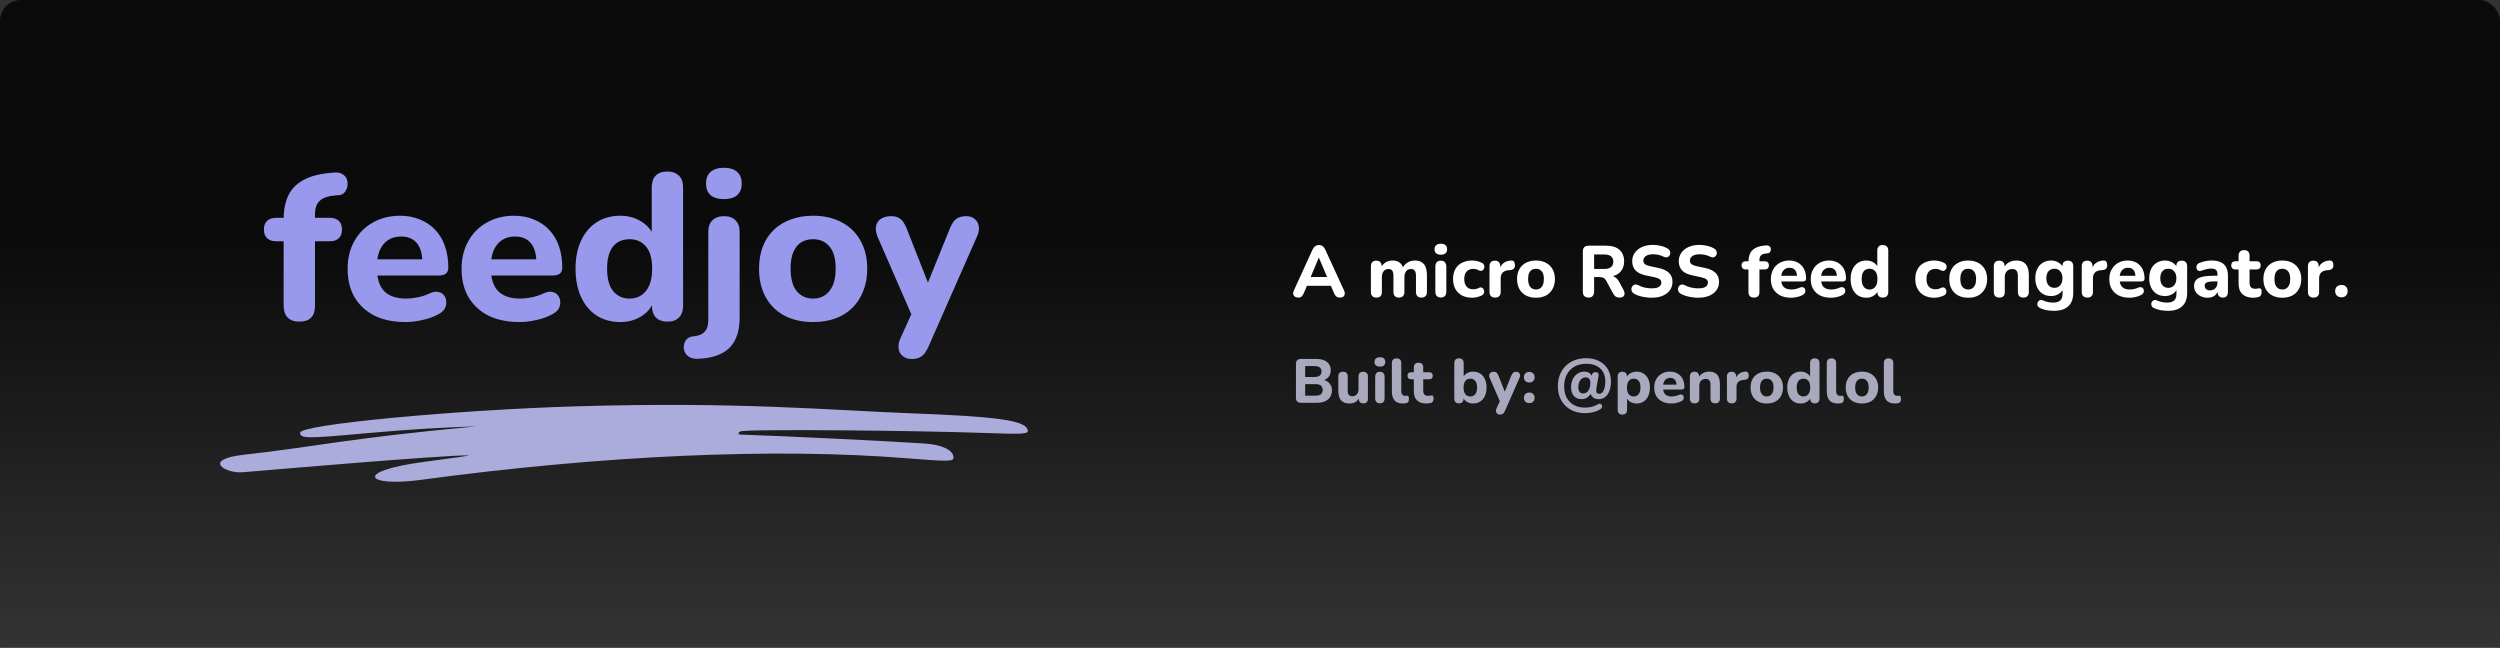 <svg width="1204" height="312" viewBox="0 0 1204 312" fill="none" xmlns="http://www.w3.org/2000/svg">
<rect x="0" y="0" width="1204" height="312" fill="#333333" stroke="none"/>
<rect width="1204" height="312" rx="10" fill="url(#paint0_linear_20_2)"/>
<path d="M625.185 143.315C624.532 143.315 623.995 143.163 623.575 142.86C623.178 142.557 622.922 142.148 622.805 141.635C622.712 141.122 622.817 140.55 623.12 139.92L632.08 120.285C632.453 119.492 632.897 118.92 633.41 118.57C633.923 118.197 634.518 118.01 635.195 118.01C635.872 118.01 636.467 118.197 636.98 118.57C637.493 118.92 637.925 119.492 638.275 120.285L647.305 139.92C647.608 140.55 647.713 141.133 647.62 141.67C647.55 142.183 647.317 142.592 646.92 142.895C646.523 143.175 646.01 143.315 645.38 143.315C644.587 143.315 643.968 143.128 643.525 142.755C643.105 142.382 642.732 141.798 642.405 141.005L640.305 136.14L642.475 137.645H627.88L630.05 136.14L627.985 141.005C627.635 141.822 627.262 142.417 626.865 142.79C626.492 143.14 625.932 143.315 625.185 143.315ZM635.125 124.1L630.645 134.775L629.7 133.41H640.655L639.71 134.775L635.195 124.1H635.125ZM662.888 143.315C662.025 143.315 661.36 143.082 660.893 142.615C660.45 142.148 660.228 141.483 660.228 140.62V128.195C660.228 127.332 660.45 126.678 660.893 126.235C661.36 125.768 662.001 125.535 662.818 125.535C663.658 125.535 664.3 125.768 664.743 126.235C665.186 126.678 665.408 127.332 665.408 128.195V130.435L665.023 129.035C665.49 127.962 666.213 127.098 667.193 126.445C668.173 125.792 669.328 125.465 670.658 125.465C671.988 125.465 673.096 125.78 673.983 126.41C674.87 127.04 675.5 128.008 675.873 129.315H675.383C675.896 128.125 676.678 127.192 677.728 126.515C678.801 125.815 680.026 125.465 681.403 125.465C682.733 125.465 683.818 125.733 684.658 126.27C685.521 126.783 686.163 127.577 686.583 128.65C687.003 129.7 687.213 131.042 687.213 132.675V140.62C687.213 141.483 686.98 142.148 686.513 142.615C686.07 143.082 685.428 143.315 684.588 143.315C683.725 143.315 683.06 143.082 682.593 142.615C682.15 142.148 681.928 141.483 681.928 140.62V132.85C681.928 131.707 681.741 130.878 681.368 130.365C681.018 129.828 680.411 129.56 679.548 129.56C678.545 129.56 677.763 129.91 677.203 130.61C676.643 131.31 676.363 132.302 676.363 133.585V140.62C676.363 141.483 676.13 142.148 675.663 142.615C675.22 143.082 674.578 143.315 673.738 143.315C672.898 143.315 672.245 143.082 671.778 142.615C671.311 142.148 671.078 141.483 671.078 140.62V132.85C671.078 131.707 670.891 130.878 670.518 130.365C670.168 129.828 669.561 129.56 668.698 129.56C667.695 129.56 666.913 129.91 666.353 130.61C665.793 131.31 665.513 132.302 665.513 133.585V140.62C665.513 142.417 664.638 143.315 662.888 143.315ZM693.921 143.28C693.058 143.28 692.393 143.035 691.926 142.545C691.483 142.032 691.261 141.32 691.261 140.41V128.44C691.261 127.507 691.483 126.795 691.926 126.305C692.393 125.792 693.058 125.535 693.921 125.535C694.761 125.535 695.403 125.792 695.846 126.305C696.313 126.795 696.546 127.507 696.546 128.44V140.41C696.546 141.32 696.325 142.032 695.881 142.545C695.438 143.035 694.785 143.28 693.921 143.28ZM693.921 122.665C692.941 122.665 692.183 122.443 691.646 122C691.133 121.533 690.876 120.88 690.876 120.04C690.876 119.177 691.133 118.523 691.646 118.08C692.183 117.613 692.941 117.38 693.921 117.38C694.901 117.38 695.648 117.613 696.161 118.08C696.675 118.523 696.931 119.177 696.931 120.04C696.931 120.88 696.675 121.533 696.161 122C695.648 122.443 694.901 122.665 693.921 122.665ZM708.992 143.385C707.125 143.385 705.492 143.023 704.092 142.3C702.715 141.553 701.653 140.503 700.907 139.15C700.16 137.797 699.787 136.198 699.787 134.355C699.787 132.978 699.997 131.742 700.417 130.645C700.837 129.548 701.443 128.615 702.237 127.845C703.053 127.075 704.033 126.492 705.177 126.095C706.32 125.675 707.592 125.465 708.992 125.465C709.715 125.465 710.485 125.558 711.302 125.745C712.118 125.908 712.923 126.2 713.717 126.62C714.183 126.83 714.498 127.133 714.662 127.53C714.848 127.903 714.918 128.3 714.872 128.72C714.825 129.117 714.673 129.478 714.417 129.805C714.183 130.108 713.88 130.318 713.507 130.435C713.133 130.528 712.713 130.458 712.247 130.225C711.803 129.968 711.337 129.782 710.847 129.665C710.38 129.548 709.937 129.49 709.517 129.49C708.817 129.49 708.198 129.607 707.662 129.84C707.125 130.05 706.67 130.365 706.297 130.785C705.947 131.182 705.667 131.683 705.457 132.29C705.27 132.897 705.177 133.597 705.177 134.39C705.177 135.93 705.55 137.143 706.297 138.03C707.067 138.893 708.14 139.325 709.517 139.325C709.937 139.325 710.38 139.278 710.847 139.185C711.313 139.068 711.78 138.882 712.247 138.625C712.713 138.392 713.133 138.333 713.507 138.45C713.88 138.567 714.172 138.788 714.382 139.115C714.615 139.418 714.743 139.78 714.767 140.2C714.813 140.597 714.743 140.993 714.557 141.39C714.393 141.763 714.09 142.055 713.647 142.265C712.853 142.662 712.06 142.942 711.267 143.105C710.473 143.292 709.715 143.385 708.992 143.385ZM720.071 143.315C719.184 143.315 718.507 143.082 718.041 142.615C717.574 142.148 717.341 141.483 717.341 140.62V128.195C717.341 127.332 717.562 126.678 718.006 126.235C718.472 125.768 719.114 125.535 719.931 125.535C720.771 125.535 721.412 125.768 721.856 126.235C722.299 126.678 722.521 127.332 722.521 128.195V130.015H722.171C722.451 128.615 723.069 127.53 724.026 126.76C724.982 125.99 726.219 125.558 727.736 125.465C728.319 125.418 728.762 125.57 729.066 125.92C729.392 126.247 729.567 126.795 729.591 127.565C729.637 128.288 729.486 128.86 729.136 129.28C728.809 129.7 728.249 129.957 727.456 130.05L726.651 130.12C725.321 130.237 724.329 130.622 723.676 131.275C723.046 131.928 722.731 132.873 722.731 134.11V140.62C722.731 141.483 722.497 142.148 722.031 142.615C721.587 143.082 720.934 143.315 720.071 143.315ZM739.717 143.385C737.873 143.385 736.263 143.023 734.887 142.3C733.533 141.577 732.483 140.538 731.737 139.185C730.99 137.832 730.617 136.233 730.617 134.39C730.617 133.013 730.827 131.777 731.247 130.68C731.667 129.583 732.273 128.65 733.067 127.88C733.883 127.087 734.852 126.492 735.972 126.095C737.092 125.675 738.34 125.465 739.717 125.465C741.56 125.465 743.158 125.827 744.512 126.55C745.888 127.273 746.95 128.3 747.697 129.63C748.467 130.96 748.852 132.547 748.852 134.39C748.852 135.79 748.63 137.038 748.187 138.135C747.767 139.232 747.16 140.177 746.367 140.97C745.573 141.763 744.605 142.37 743.462 142.79C742.342 143.187 741.093 143.385 739.717 143.385ZM739.717 139.43C740.487 139.43 741.152 139.243 741.712 138.87C742.272 138.497 742.715 137.948 743.042 137.225C743.368 136.478 743.532 135.533 743.532 134.39C743.532 132.687 743.182 131.438 742.482 130.645C741.782 129.828 740.86 129.42 739.717 129.42C738.97 129.42 738.305 129.595 737.722 129.945C737.162 130.295 736.718 130.843 736.392 131.59C736.088 132.313 735.937 133.247 735.937 134.39C735.937 136.093 736.287 137.365 736.987 138.205C737.687 139.022 738.597 139.43 739.717 139.43ZM765.028 143.315C764.141 143.315 763.464 143.07 762.998 142.58C762.531 142.09 762.298 141.402 762.298 140.515V121.09C762.298 120.18 762.531 119.492 762.998 119.025C763.488 118.558 764.176 118.325 765.063 118.325H773.568C776.321 118.325 778.444 118.99 779.938 120.32C781.431 121.65 782.178 123.505 782.178 125.885C782.178 127.425 781.839 128.755 781.163 129.875C780.486 130.995 779.506 131.858 778.223 132.465C776.963 133.072 775.411 133.375 773.568 133.375L773.848 132.78H775.283C776.263 132.78 777.114 133.025 777.838 133.515C778.584 133.982 779.226 134.705 779.763 135.685L781.933 139.71C782.259 140.293 782.411 140.865 782.388 141.425C782.364 141.985 782.154 142.44 781.758 142.79C781.361 143.14 780.778 143.315 780.008 143.315C779.238 143.315 778.608 143.152 778.118 142.825C777.651 142.498 777.231 141.997 776.858 141.32L773.498 135.125C773.148 134.472 772.716 134.028 772.203 133.795C771.713 133.562 771.106 133.445 770.383 133.445H767.723V140.515C767.723 141.402 767.489 142.09 767.023 142.58C766.579 143.07 765.914 143.315 765.028 143.315ZM767.723 129.525H772.588C774.034 129.525 775.119 129.233 775.843 128.65C776.589 128.067 776.963 127.192 776.963 126.025C776.963 124.882 776.589 124.018 775.843 123.435C775.119 122.852 774.034 122.56 772.588 122.56H767.723V129.525ZM795.385 143.385C794.405 143.385 793.402 143.303 792.375 143.14C791.372 143 790.403 142.79 789.47 142.51C788.56 142.23 787.743 141.88 787.02 141.46C786.507 141.18 786.145 140.818 785.935 140.375C785.725 139.908 785.643 139.442 785.69 138.975C785.76 138.508 785.935 138.1 786.215 137.75C786.518 137.377 786.892 137.143 787.335 137.05C787.802 136.933 788.315 137.015 788.875 137.295C789.832 137.832 790.87 138.228 791.99 138.485C793.133 138.742 794.265 138.87 795.385 138.87C797.088 138.87 798.302 138.613 799.025 138.1C799.748 137.563 800.11 136.898 800.11 136.105C800.11 135.428 799.853 134.892 799.34 134.495C798.827 134.098 797.928 133.76 796.645 133.48L792.69 132.64C790.45 132.173 788.782 131.38 787.685 130.26C786.612 129.117 786.075 127.623 786.075 125.78C786.075 124.613 786.32 123.552 786.81 122.595C787.3 121.638 787.988 120.81 788.875 120.11C789.762 119.41 790.812 118.873 792.025 118.5C793.262 118.127 794.615 117.94 796.085 117.94C797.392 117.94 798.675 118.103 799.935 118.43C801.195 118.733 802.303 119.188 803.26 119.795C803.727 120.075 804.042 120.437 804.205 120.88C804.392 121.3 804.45 121.732 804.38 122.175C804.333 122.595 804.158 122.968 803.855 123.295C803.575 123.622 803.213 123.832 802.77 123.925C802.327 124.018 801.79 123.913 801.16 123.61C800.39 123.213 799.573 122.922 798.71 122.735C797.847 122.548 796.96 122.455 796.05 122.455C795.07 122.455 794.23 122.583 793.53 122.84C792.853 123.097 792.328 123.458 791.955 123.925C791.605 124.392 791.43 124.928 791.43 125.535C791.43 126.212 791.675 126.76 792.165 127.18C792.655 127.6 793.507 127.938 794.72 128.195L798.675 129.035C800.962 129.525 802.665 130.318 803.785 131.415C804.905 132.488 805.465 133.912 805.465 135.685C805.465 136.852 805.232 137.913 804.765 138.87C804.298 139.803 803.622 140.608 802.735 141.285C801.848 141.962 800.787 142.487 799.55 142.86C798.313 143.21 796.925 143.385 795.385 143.385ZM817.807 143.385C816.827 143.385 815.824 143.303 814.797 143.14C813.794 143 812.825 142.79 811.892 142.51C810.982 142.23 810.165 141.88 809.442 141.46C808.929 141.18 808.567 140.818 808.357 140.375C808.147 139.908 808.065 139.442 808.112 138.975C808.182 138.508 808.357 138.1 808.637 137.75C808.94 137.377 809.314 137.143 809.757 137.05C810.224 136.933 810.737 137.015 811.297 137.295C812.254 137.832 813.292 138.228 814.412 138.485C815.555 138.742 816.687 138.87 817.807 138.87C819.51 138.87 820.724 138.613 821.447 138.1C822.17 137.563 822.532 136.898 822.532 136.105C822.532 135.428 822.275 134.892 821.762 134.495C821.249 134.098 820.35 133.76 819.067 133.48L815.112 132.64C812.872 132.173 811.204 131.38 810.107 130.26C809.034 129.117 808.497 127.623 808.497 125.78C808.497 124.613 808.742 123.552 809.232 122.595C809.722 121.638 810.41 120.81 811.297 120.11C812.184 119.41 813.234 118.873 814.447 118.5C815.684 118.127 817.037 117.94 818.507 117.94C819.814 117.94 821.097 118.103 822.357 118.43C823.617 118.733 824.725 119.188 825.682 119.795C826.149 120.075 826.464 120.437 826.627 120.88C826.814 121.3 826.872 121.732 826.802 122.175C826.755 122.595 826.58 122.968 826.277 123.295C825.997 123.622 825.635 123.832 825.192 123.925C824.749 124.018 824.212 123.913 823.582 123.61C822.812 123.213 821.995 122.922 821.132 122.735C820.269 122.548 819.382 122.455 818.472 122.455C817.492 122.455 816.652 122.583 815.952 122.84C815.275 123.097 814.75 123.458 814.377 123.925C814.027 124.392 813.852 124.928 813.852 125.535C813.852 126.212 814.097 126.76 814.587 127.18C815.077 127.6 815.929 127.938 817.142 128.195L821.097 129.035C823.384 129.525 825.087 130.318 826.207 131.415C827.327 132.488 827.887 133.912 827.887 135.685C827.887 136.852 827.654 137.913 827.187 138.87C826.72 139.803 826.044 140.608 825.157 141.285C824.27 141.962 823.209 142.487 821.972 142.86C820.735 143.21 819.347 143.385 817.807 143.385ZM844.719 143.315C843.856 143.315 843.191 143.082 842.724 142.615C842.281 142.148 842.059 141.483 842.059 140.62V129.77H840.799C840.146 129.77 839.633 129.595 839.259 129.245C838.909 128.895 838.734 128.417 838.734 127.81C838.734 127.157 838.909 126.667 839.259 126.34C839.633 125.99 840.146 125.815 840.799 125.815H843.599L842.059 127.215V126.13C842.059 123.633 842.678 121.767 843.914 120.53C845.174 119.293 847.018 118.547 849.444 118.29L850.564 118.185C851.171 118.138 851.649 118.232 851.999 118.465C852.373 118.698 852.618 119.002 852.734 119.375C852.851 119.748 852.874 120.133 852.804 120.53C852.734 120.903 852.571 121.242 852.314 121.545C852.081 121.825 851.754 121.977 851.334 122L850.844 122.035C849.584 122.128 848.686 122.432 848.149 122.945C847.613 123.435 847.344 124.193 847.344 125.22V126.41L846.679 125.815H849.829C850.506 125.815 851.019 125.99 851.369 126.34C851.719 126.667 851.894 127.157 851.894 127.81C851.894 128.417 851.719 128.895 851.369 129.245C851.019 129.595 850.506 129.77 849.829 129.77H847.344V140.62C847.344 142.417 846.469 143.315 844.719 143.315ZM862.608 143.385C860.578 143.385 858.828 143.023 857.358 142.3C855.912 141.553 854.792 140.515 853.998 139.185C853.228 137.832 852.843 136.245 852.843 134.425C852.843 132.652 853.217 131.1 853.963 129.77C854.71 128.417 855.748 127.367 857.078 126.62C858.432 125.85 859.96 125.465 861.663 125.465C862.9 125.465 864.02 125.675 865.023 126.095C866.027 126.492 866.89 127.075 867.613 127.845C868.337 128.592 868.885 129.513 869.258 130.61C869.632 131.683 869.818 132.885 869.818 134.215C869.818 134.658 869.678 134.997 869.398 135.23C869.118 135.44 868.71 135.545 868.173 135.545H857.183V132.815H866.003L865.443 133.305C865.443 132.348 865.303 131.555 865.023 130.925C864.743 130.272 864.335 129.782 863.798 129.455C863.285 129.128 862.643 128.965 861.873 128.965C861.01 128.965 860.275 129.163 859.668 129.56C859.062 129.957 858.595 130.528 858.268 131.275C857.942 132.022 857.778 132.92 857.778 133.97V134.25C857.778 136.023 858.187 137.33 859.003 138.17C859.843 139.01 861.08 139.43 862.713 139.43C863.273 139.43 863.915 139.36 864.638 139.22C865.362 139.08 866.038 138.858 866.668 138.555C867.205 138.298 867.683 138.217 868.103 138.31C868.523 138.38 868.85 138.567 869.083 138.87C869.317 139.173 869.445 139.523 869.468 139.92C869.515 140.317 869.433 140.713 869.223 141.11C869.013 141.483 868.663 141.798 868.173 142.055C867.38 142.498 866.482 142.825 865.478 143.035C864.498 143.268 863.542 143.385 862.608 143.385ZM881.817 143.385C879.787 143.385 878.037 143.023 876.567 142.3C875.121 141.553 874.001 140.515 873.207 139.185C872.437 137.832 872.052 136.245 872.052 134.425C872.052 132.652 872.426 131.1 873.172 129.77C873.919 128.417 874.957 127.367 876.287 126.62C877.641 125.85 879.169 125.465 880.872 125.465C882.109 125.465 883.229 125.675 884.232 126.095C885.236 126.492 886.099 127.075 886.822 127.845C887.546 128.592 888.094 129.513 888.467 130.61C888.841 131.683 889.027 132.885 889.027 134.215C889.027 134.658 888.887 134.997 888.607 135.23C888.327 135.44 887.919 135.545 887.382 135.545H876.392V132.815H885.212L884.652 133.305C884.652 132.348 884.512 131.555 884.232 130.925C883.952 130.272 883.544 129.782 883.007 129.455C882.494 129.128 881.852 128.965 881.082 128.965C880.219 128.965 879.484 129.163 878.877 129.56C878.271 129.957 877.804 130.528 877.477 131.275C877.151 132.022 876.987 132.92 876.987 133.97V134.25C876.987 136.023 877.396 137.33 878.212 138.17C879.052 139.01 880.289 139.43 881.922 139.43C882.482 139.43 883.124 139.36 883.847 139.22C884.571 139.08 885.247 138.858 885.877 138.555C886.414 138.298 886.892 138.217 887.312 138.31C887.732 138.38 888.059 138.567 888.292 138.87C888.526 139.173 888.654 139.523 888.677 139.92C888.724 140.317 888.642 140.713 888.432 141.11C888.222 141.483 887.872 141.798 887.382 142.055C886.589 142.498 885.691 142.825 884.687 143.035C883.707 143.268 882.751 143.385 881.817 143.385ZM898.786 143.385C897.293 143.385 895.975 143.023 894.831 142.3C893.711 141.577 892.836 140.538 892.206 139.185C891.576 137.832 891.261 136.233 891.261 134.39C891.261 132.547 891.576 130.96 892.206 129.63C892.836 128.3 893.711 127.273 894.831 126.55C895.975 125.827 897.293 125.465 898.786 125.465C900.14 125.465 901.33 125.792 902.356 126.445C903.406 127.098 904.118 127.95 904.491 129H904.106V120.705C904.106 119.818 904.328 119.153 904.771 118.71C905.215 118.243 905.868 118.01 906.731 118.01C907.571 118.01 908.225 118.243 908.691 118.71C909.158 119.153 909.391 119.818 909.391 120.705V140.62C909.391 141.483 909.158 142.148 908.691 142.615C908.248 143.082 907.606 143.315 906.766 143.315C905.926 143.315 905.273 143.082 904.806 142.615C904.363 142.148 904.141 141.483 904.141 140.62V138.24L904.526 139.605C904.2 140.748 903.5 141.67 902.426 142.37C901.376 143.047 900.163 143.385 898.786 143.385ZM900.361 139.43C901.131 139.43 901.796 139.243 902.356 138.87C902.916 138.497 903.36 137.948 903.686 137.225C904.013 136.478 904.176 135.533 904.176 134.39C904.176 132.687 903.826 131.438 903.126 130.645C902.426 129.828 901.505 129.42 900.361 129.42C899.615 129.42 898.95 129.595 898.366 129.945C897.806 130.295 897.363 130.843 897.036 131.59C896.733 132.313 896.581 133.247 896.581 134.39C896.581 136.093 896.931 137.365 897.631 138.205C898.331 139.022 899.241 139.43 900.361 139.43ZM931.604 143.385C929.737 143.385 928.104 143.023 926.704 142.3C925.327 141.553 924.266 140.503 923.519 139.15C922.772 137.797 922.399 136.198 922.399 134.355C922.399 132.978 922.609 131.742 923.029 130.645C923.449 129.548 924.056 128.615 924.849 127.845C925.666 127.075 926.646 126.492 927.789 126.095C928.932 125.675 930.204 125.465 931.604 125.465C932.327 125.465 933.097 125.558 933.914 125.745C934.731 125.908 935.536 126.2 936.329 126.62C936.796 126.83 937.111 127.133 937.274 127.53C937.461 127.903 937.531 128.3 937.484 128.72C937.437 129.117 937.286 129.478 937.029 129.805C936.796 130.108 936.492 130.318 936.119 130.435C935.746 130.528 935.326 130.458 934.859 130.225C934.416 129.968 933.949 129.782 933.459 129.665C932.992 129.548 932.549 129.49 932.129 129.49C931.429 129.49 930.811 129.607 930.274 129.84C929.737 130.05 929.282 130.365 928.909 130.785C928.559 131.182 928.279 131.683 928.069 132.29C927.882 132.897 927.789 133.597 927.789 134.39C927.789 135.93 928.162 137.143 928.909 138.03C929.679 138.893 930.752 139.325 932.129 139.325C932.549 139.325 932.992 139.278 933.459 139.185C933.926 139.068 934.392 138.882 934.859 138.625C935.326 138.392 935.746 138.333 936.119 138.45C936.492 138.567 936.784 138.788 936.994 139.115C937.227 139.418 937.356 139.78 937.379 140.2C937.426 140.597 937.356 140.993 937.169 141.39C937.006 141.763 936.702 142.055 936.259 142.265C935.466 142.662 934.672 142.942 933.879 143.105C933.086 143.292 932.327 143.385 931.604 143.385ZM947.871 143.385C946.028 143.385 944.418 143.023 943.041 142.3C941.688 141.577 940.638 140.538 939.891 139.185C939.144 137.832 938.771 136.233 938.771 134.39C938.771 133.013 938.981 131.777 939.401 130.68C939.821 129.583 940.428 128.65 941.221 127.88C942.038 127.087 943.006 126.492 944.126 126.095C945.246 125.675 946.494 125.465 947.871 125.465C949.714 125.465 951.313 125.827 952.666 126.55C954.043 127.273 955.104 128.3 955.851 129.63C956.621 130.96 957.006 132.547 957.006 134.39C957.006 135.79 956.784 137.038 956.341 138.135C955.921 139.232 955.314 140.177 954.521 140.97C953.728 141.763 952.759 142.37 951.616 142.79C950.496 143.187 949.248 143.385 947.871 143.385ZM947.871 139.43C948.641 139.43 949.306 139.243 949.866 138.87C950.426 138.497 950.869 137.948 951.196 137.225C951.523 136.478 951.686 135.533 951.686 134.39C951.686 132.687 951.336 131.438 950.636 130.645C949.936 129.828 949.014 129.42 947.871 129.42C947.124 129.42 946.459 129.595 945.876 129.945C945.316 130.295 944.873 130.843 944.546 131.59C944.243 132.313 944.091 133.247 944.091 134.39C944.091 136.093 944.441 137.365 945.141 138.205C945.841 139.022 946.751 139.43 947.871 139.43ZM962.881 143.315C962.018 143.315 961.353 143.082 960.886 142.615C960.443 142.148 960.221 141.483 960.221 140.62V128.195C960.221 127.332 960.443 126.678 960.886 126.235C961.353 125.768 961.995 125.535 962.811 125.535C963.651 125.535 964.293 125.768 964.736 126.235C965.18 126.678 965.401 127.332 965.401 128.195V130.19L965.016 129.035C965.553 127.892 966.346 127.017 967.396 126.41C968.47 125.78 969.683 125.465 971.036 125.465C972.413 125.465 973.545 125.733 974.431 126.27C975.318 126.783 975.983 127.577 976.426 128.65C976.87 129.7 977.091 131.042 977.091 132.675V140.62C977.091 141.483 976.858 142.148 976.391 142.615C975.948 143.082 975.295 143.315 974.431 143.315C973.591 143.315 972.938 143.082 972.471 142.615C972.028 142.148 971.806 141.483 971.806 140.62V132.92C971.806 131.73 971.585 130.878 971.141 130.365C970.721 129.828 970.068 129.56 969.181 129.56C968.061 129.56 967.163 129.91 966.486 130.61C965.833 131.31 965.506 132.243 965.506 133.41V140.62C965.506 142.417 964.631 143.315 962.881 143.315ZM989.297 149.685C988.037 149.685 986.824 149.58 985.657 149.37C984.514 149.16 983.499 148.845 982.612 148.425C982.075 148.192 981.69 147.888 981.457 147.515C981.247 147.142 981.154 146.745 981.177 146.325C981.224 145.905 981.364 145.532 981.597 145.205C981.854 144.878 982.169 144.645 982.542 144.505C982.915 144.388 983.312 144.423 983.732 144.61C984.759 145.077 985.704 145.38 986.567 145.52C987.454 145.66 988.212 145.73 988.842 145.73C990.335 145.73 991.455 145.392 992.202 144.715C992.949 144.038 993.322 143 993.322 141.6V138.94H993.637C993.287 140.013 992.564 140.888 991.467 141.565C990.37 142.242 989.157 142.58 987.827 142.58C986.287 142.58 984.945 142.23 983.802 141.53C982.659 140.807 981.772 139.803 981.142 138.52C980.512 137.213 980.197 135.708 980.197 134.005C980.197 132.722 980.372 131.555 980.722 130.505C981.095 129.455 981.609 128.557 982.262 127.81C982.939 127.063 983.744 126.492 984.677 126.095C985.634 125.675 986.684 125.465 987.827 125.465C989.204 125.465 990.417 125.803 991.467 126.48C992.54 127.133 993.252 127.997 993.602 129.07L993.252 130.19V128.195C993.252 127.332 993.474 126.678 993.917 126.235C994.384 125.768 995.037 125.535 995.877 125.535C996.717 125.535 997.359 125.768 997.802 126.235C998.245 126.678 998.467 127.332 998.467 128.195V141.005C998.467 143.875 997.674 146.033 996.087 147.48C994.524 148.95 992.26 149.685 989.297 149.685ZM989.402 138.625C990.195 138.625 990.872 138.438 991.432 138.065C992.015 137.692 992.47 137.167 992.797 136.49C993.124 135.79 993.287 134.962 993.287 134.005C993.287 132.558 992.925 131.438 992.202 130.645C991.502 129.828 990.569 129.42 989.402 129.42C988.609 129.42 987.92 129.607 987.337 129.98C986.754 130.33 986.299 130.855 985.972 131.555C985.669 132.232 985.517 133.048 985.517 134.005C985.517 135.452 985.867 136.583 986.567 137.4C987.267 138.217 988.212 138.625 989.402 138.625ZM1005.3 143.315C1004.41 143.315 1003.74 143.082 1003.27 142.615C1002.8 142.148 1002.57 141.483 1002.57 140.62V128.195C1002.57 127.332 1002.79 126.678 1003.24 126.235C1003.7 125.768 1004.34 125.535 1005.16 125.535C1006 125.535 1006.64 125.768 1007.09 126.235C1007.53 126.678 1007.75 127.332 1007.75 128.195V130.015H1007.4C1007.68 128.615 1008.3 127.53 1009.26 126.76C1010.21 125.99 1011.45 125.558 1012.97 125.465C1013.55 125.418 1013.99 125.57 1014.3 125.92C1014.62 126.247 1014.8 126.795 1014.82 127.565C1014.87 128.288 1014.72 128.86 1014.37 129.28C1014.04 129.7 1013.48 129.957 1012.69 130.05L1011.88 130.12C1010.55 130.237 1009.56 130.622 1008.91 131.275C1008.28 131.928 1007.96 132.873 1007.96 134.11V140.62C1007.96 141.483 1007.73 142.148 1007.26 142.615C1006.82 143.082 1006.16 143.315 1005.3 143.315ZM1025.61 143.385C1023.58 143.385 1021.83 143.023 1020.36 142.3C1018.91 141.553 1017.79 140.515 1017 139.185C1016.23 137.832 1015.85 136.245 1015.85 134.425C1015.85 132.652 1016.22 131.1 1016.97 129.77C1017.71 128.417 1018.75 127.367 1020.08 126.62C1021.43 125.85 1022.96 125.465 1024.67 125.465C1025.9 125.465 1027.02 125.675 1028.03 126.095C1029.03 126.492 1029.89 127.075 1030.62 127.845C1031.34 128.592 1031.89 129.513 1032.26 130.61C1032.63 131.683 1032.82 132.885 1032.82 134.215C1032.82 134.658 1032.68 134.997 1032.4 135.23C1032.12 135.44 1031.71 135.545 1031.18 135.545H1020.19V132.815H1029.01L1028.45 133.305C1028.45 132.348 1028.31 131.555 1028.03 130.925C1027.75 130.272 1027.34 129.782 1026.8 129.455C1026.29 129.128 1025.65 128.965 1024.88 128.965C1024.01 128.965 1023.28 129.163 1022.67 129.56C1022.06 129.957 1021.6 130.528 1021.27 131.275C1020.94 132.022 1020.78 132.92 1020.78 133.97V134.25C1020.78 136.023 1021.19 137.33 1022.01 138.17C1022.85 139.01 1024.08 139.43 1025.72 139.43C1026.28 139.43 1026.92 139.36 1027.64 139.22C1028.36 139.08 1029.04 138.858 1029.67 138.555C1030.21 138.298 1030.69 138.217 1031.11 138.31C1031.53 138.38 1031.85 138.567 1032.09 138.87C1032.32 139.173 1032.45 139.523 1032.47 139.92C1032.52 140.317 1032.44 140.713 1032.23 141.11C1032.02 141.483 1031.67 141.798 1031.18 142.055C1030.38 142.498 1029.48 142.825 1028.48 143.035C1027.5 143.268 1026.54 143.385 1025.61 143.385ZM1044.16 149.685C1042.9 149.685 1041.68 149.58 1040.52 149.37C1039.37 149.16 1038.36 148.845 1037.47 148.425C1036.93 148.192 1036.55 147.888 1036.32 147.515C1036.11 147.142 1036.01 146.745 1036.04 146.325C1036.08 145.905 1036.22 145.532 1036.46 145.205C1036.71 144.878 1037.03 144.645 1037.4 144.505C1037.77 144.388 1038.17 144.423 1038.59 144.61C1039.62 145.077 1040.56 145.38 1041.43 145.52C1042.31 145.66 1043.07 145.73 1043.7 145.73C1045.19 145.73 1046.31 145.392 1047.06 144.715C1047.81 144.038 1048.18 143 1048.18 141.6V138.94H1048.5C1048.15 140.013 1047.42 140.888 1046.33 141.565C1045.23 142.242 1044.02 142.58 1042.69 142.58C1041.15 142.58 1039.8 142.23 1038.66 141.53C1037.52 140.807 1036.63 139.803 1036 138.52C1035.37 137.213 1035.06 135.708 1035.06 134.005C1035.06 132.722 1035.23 131.555 1035.58 130.505C1035.95 129.455 1036.47 128.557 1037.12 127.81C1037.8 127.063 1038.6 126.492 1039.54 126.095C1040.49 125.675 1041.54 125.465 1042.69 125.465C1044.06 125.465 1045.28 125.803 1046.33 126.48C1047.4 127.133 1048.11 127.997 1048.46 129.07L1048.11 130.19V128.195C1048.11 127.332 1048.33 126.678 1048.78 126.235C1049.24 125.768 1049.9 125.535 1050.74 125.535C1051.58 125.535 1052.22 125.768 1052.66 126.235C1053.1 126.678 1053.33 127.332 1053.33 128.195V141.005C1053.33 143.875 1052.53 146.033 1050.95 147.48C1049.38 148.95 1047.12 149.685 1044.16 149.685ZM1044.26 138.625C1045.05 138.625 1045.73 138.438 1046.29 138.065C1046.87 137.692 1047.33 137.167 1047.66 136.49C1047.98 135.79 1048.15 134.962 1048.15 134.005C1048.15 132.558 1047.78 131.438 1047.06 130.645C1046.36 129.828 1045.43 129.42 1044.26 129.42C1043.47 129.42 1042.78 129.607 1042.2 129.98C1041.61 130.33 1041.16 130.855 1040.83 131.555C1040.53 132.232 1040.38 133.048 1040.38 134.005C1040.38 135.452 1040.73 136.583 1041.43 137.4C1042.13 138.217 1043.07 138.625 1044.26 138.625ZM1063.24 143.385C1061.98 143.385 1060.85 143.14 1059.84 142.65C1058.84 142.16 1058.06 141.495 1057.5 140.655C1056.94 139.815 1056.66 138.87 1056.66 137.82C1056.66 136.56 1056.99 135.568 1057.64 134.845C1058.29 134.098 1059.35 133.573 1060.82 133.27C1062.29 132.943 1064.24 132.78 1066.67 132.78H1068.52V135.51H1066.7C1065.51 135.51 1064.55 135.58 1063.8 135.72C1063.08 135.837 1062.55 136.047 1062.22 136.35C1061.92 136.653 1061.77 137.073 1061.77 137.61C1061.77 138.263 1061.99 138.8 1062.43 139.22C1062.9 139.64 1063.57 139.85 1064.43 139.85C1065.11 139.85 1065.7 139.698 1066.21 139.395C1066.75 139.068 1067.17 138.637 1067.47 138.1C1067.78 137.54 1067.93 136.91 1067.93 136.21V132.185C1067.93 131.158 1067.7 130.435 1067.23 130.015C1066.76 129.572 1065.97 129.35 1064.85 129.35C1064.22 129.35 1063.53 129.432 1062.78 129.595C1062.06 129.735 1061.26 129.98 1060.37 130.33C1059.86 130.563 1059.4 130.622 1059 130.505C1058.61 130.365 1058.3 130.132 1058.09 129.805C1057.88 129.455 1057.78 129.082 1057.78 128.685C1057.78 128.265 1057.9 127.868 1058.13 127.495C1058.36 127.098 1058.75 126.807 1059.28 126.62C1060.38 126.177 1061.41 125.873 1062.36 125.71C1063.34 125.547 1064.24 125.465 1065.06 125.465C1066.86 125.465 1068.33 125.733 1069.47 126.27C1070.64 126.783 1071.51 127.588 1072.09 128.685C1072.68 129.758 1072.97 131.147 1072.97 132.85V140.62C1072.97 141.483 1072.76 142.148 1072.34 142.615C1071.92 143.082 1071.31 143.315 1070.52 143.315C1069.73 143.315 1069.11 143.082 1068.66 142.615C1068.24 142.148 1068.03 141.483 1068.03 140.62V139.325L1068.28 139.535C1068.14 140.328 1067.84 141.017 1067.37 141.6C1066.93 142.16 1066.35 142.603 1065.65 142.93C1064.95 143.233 1064.15 143.385 1063.24 143.385ZM1085.35 143.385C1083.74 143.385 1082.38 143.117 1081.29 142.58C1080.21 142.043 1079.41 141.262 1078.87 140.235C1078.36 139.208 1078.1 137.913 1078.1 136.35V129.77H1076.63C1075.98 129.77 1075.46 129.595 1075.09 129.245C1074.74 128.895 1074.57 128.417 1074.57 127.81C1074.57 127.157 1074.74 126.667 1075.09 126.34C1075.46 125.99 1075.98 125.815 1076.63 125.815H1078.1V123.155C1078.1 122.268 1078.33 121.603 1078.8 121.16C1079.27 120.693 1079.92 120.46 1080.76 120.46C1081.62 120.46 1082.28 120.693 1082.72 121.16C1083.16 121.603 1083.39 122.268 1083.39 123.155V125.815H1086.71C1087.36 125.815 1087.87 125.99 1088.22 126.34C1088.57 126.667 1088.74 127.157 1088.74 127.81C1088.74 128.417 1088.57 128.895 1088.22 129.245C1087.87 129.595 1087.36 129.77 1086.71 129.77H1083.39V136.14C1083.39 137.12 1083.61 137.855 1084.05 138.345C1084.52 138.835 1085.25 139.08 1086.26 139.08C1086.61 139.08 1086.93 139.045 1087.24 138.975C1087.54 138.905 1087.82 138.858 1088.08 138.835C1088.4 138.812 1088.67 138.917 1088.88 139.15C1089.09 139.36 1089.2 139.838 1089.2 140.585C1089.2 141.145 1089.1 141.635 1088.92 142.055C1088.73 142.475 1088.4 142.778 1087.94 142.965C1087.63 143.082 1087.21 143.175 1086.68 143.245C1086.16 143.338 1085.72 143.385 1085.35 143.385ZM1099.15 143.385C1097.31 143.385 1095.7 143.023 1094.32 142.3C1092.97 141.577 1091.92 140.538 1091.17 139.185C1090.42 137.832 1090.05 136.233 1090.05 134.39C1090.05 133.013 1090.26 131.777 1090.68 130.68C1091.1 129.583 1091.71 128.65 1092.5 127.88C1093.32 127.087 1094.29 126.492 1095.41 126.095C1096.53 125.675 1097.77 125.465 1099.15 125.465C1100.99 125.465 1102.59 125.827 1103.95 126.55C1105.32 127.273 1106.38 128.3 1107.13 129.63C1107.9 130.96 1108.29 132.547 1108.29 134.39C1108.29 135.79 1108.06 137.038 1107.62 138.135C1107.2 139.232 1106.59 140.177 1105.8 140.97C1105.01 141.763 1104.04 142.37 1102.9 142.79C1101.78 143.187 1100.53 143.385 1099.15 143.385ZM1099.15 139.43C1099.92 139.43 1100.59 139.243 1101.15 138.87C1101.71 138.497 1102.15 137.948 1102.48 137.225C1102.8 136.478 1102.97 135.533 1102.97 134.39C1102.97 132.687 1102.62 131.438 1101.92 130.645C1101.22 129.828 1100.29 129.42 1099.15 129.42C1098.4 129.42 1097.74 129.595 1097.16 129.945C1096.6 130.295 1096.15 130.843 1095.83 131.59C1095.52 132.313 1095.37 133.247 1095.37 134.39C1095.37 136.093 1095.72 137.365 1096.42 138.205C1097.12 139.022 1098.03 139.43 1099.15 139.43ZM1114.23 143.315C1113.34 143.315 1112.67 143.082 1112.2 142.615C1111.73 142.148 1111.5 141.483 1111.5 140.62V128.195C1111.5 127.332 1111.72 126.678 1112.17 126.235C1112.63 125.768 1113.27 125.535 1114.09 125.535C1114.93 125.535 1115.57 125.768 1116.02 126.235C1116.46 126.678 1116.68 127.332 1116.68 128.195V130.015H1116.33C1116.61 128.615 1117.23 127.53 1118.19 126.76C1119.14 125.99 1120.38 125.558 1121.9 125.465C1122.48 125.418 1122.92 125.57 1123.23 125.92C1123.55 126.247 1123.73 126.795 1123.75 127.565C1123.8 128.288 1123.65 128.86 1123.3 129.28C1122.97 129.7 1122.41 129.957 1121.62 130.05L1120.81 130.12C1119.48 130.237 1118.49 130.622 1117.84 131.275C1117.21 131.928 1116.89 132.873 1116.89 134.11V140.62C1116.89 141.483 1116.66 142.148 1116.19 142.615C1115.75 143.082 1115.09 143.315 1114.23 143.315ZM1127.66 143.175C1126.73 143.175 1125.98 142.895 1125.42 142.335C1124.88 141.775 1124.61 141.052 1124.61 140.165C1124.61 139.302 1124.88 138.602 1125.42 138.065C1125.98 137.505 1126.73 137.225 1127.66 137.225C1128.59 137.225 1129.32 137.505 1129.83 138.065C1130.37 138.602 1130.63 139.302 1130.63 140.165C1130.63 141.052 1130.37 141.775 1129.83 142.335C1129.32 142.895 1128.59 143.175 1127.66 143.175Z" fill="white"/>
<path d="M626.56 194C625.78 194 625.18 193.79 624.76 193.37C624.34 192.95 624.13 192.35 624.13 191.57V175.28C624.13 174.5 624.34 173.9 624.76 173.48C625.18 173.06 625.78 172.85 626.56 172.85H633.82C635.32 172.85 636.6 173.07 637.66 173.51C638.72 173.95 639.52 174.58 640.06 175.4C640.62 176.22 640.9 177.2 640.9 178.34C640.9 179.6 640.54 180.67 639.82 181.55C639.1 182.43 638.11 183.02 636.85 183.32V182.84C638.31 183.1 639.44 183.68 640.24 184.58C641.06 185.46 641.47 186.61 641.47 188.03C641.47 189.91 640.82 191.38 639.52 192.44C638.22 193.48 636.43 194 634.15 194H626.56ZM628.57 190.55H633.52C634.72 190.55 635.6 190.32 636.16 189.86C636.72 189.38 637 188.68 637 187.76C637 186.84 636.72 186.15 636.16 185.69C635.6 185.23 634.72 185 633.52 185H628.57V190.55ZM628.57 181.55H633.01C634.17 181.55 635.03 181.33 635.59 180.89C636.15 180.45 636.43 179.79 636.43 178.91C636.43 178.05 636.15 177.4 635.59 176.96C635.03 176.52 634.17 176.3 633.01 176.3H628.57V181.55ZM650.029 194.33C648.789 194.33 647.759 194.1 646.939 193.64C646.119 193.18 645.509 192.49 645.109 191.57C644.729 190.63 644.539 189.47 644.539 188.09V181.31C644.539 180.55 644.729 179.98 645.109 179.6C645.509 179.22 646.069 179.03 646.789 179.03C647.509 179.03 648.069 179.22 648.469 179.6C648.869 179.98 649.069 180.55 649.069 181.31V188.21C649.069 189.09 649.249 189.75 649.609 190.19C649.969 190.61 650.539 190.82 651.319 190.82C652.179 190.82 652.879 190.52 653.419 189.92C653.979 189.3 654.259 188.49 654.259 187.49V181.31C654.259 180.55 654.449 179.98 654.829 179.6C655.229 179.22 655.789 179.03 656.509 179.03C657.249 179.03 657.809 179.22 658.189 179.6C658.589 179.98 658.789 180.55 658.789 181.31V191.96C658.789 193.5 658.059 194.27 656.599 194.27C655.879 194.27 655.329 194.07 654.949 193.67C654.569 193.27 654.379 192.7 654.379 191.96V189.95L654.829 191.12C654.389 192.14 653.759 192.93 652.939 193.49C652.119 194.05 651.149 194.33 650.029 194.33ZM664.575 194.24C663.835 194.24 663.265 194.03 662.865 193.61C662.485 193.17 662.295 192.56 662.295 191.78V181.52C662.295 180.72 662.485 180.11 662.865 179.69C663.265 179.25 663.835 179.03 664.575 179.03C665.295 179.03 665.845 179.25 666.225 179.69C666.625 180.11 666.825 180.72 666.825 181.52V191.78C666.825 192.56 666.635 193.17 666.255 193.61C665.875 194.03 665.315 194.24 664.575 194.24ZM664.575 176.57C663.735 176.57 663.085 176.38 662.625 176C662.185 175.6 661.965 175.04 661.965 174.32C661.965 173.58 662.185 173.02 662.625 172.64C663.085 172.24 663.735 172.04 664.575 172.04C665.415 172.04 666.055 172.24 666.495 172.64C666.935 173.02 667.155 173.58 667.155 174.32C667.155 175.04 666.935 175.6 666.495 176C666.055 176.38 665.415 176.57 664.575 176.57ZM675.632 194.33C673.852 194.33 672.522 193.84 671.642 192.86C670.762 191.86 670.322 190.38 670.322 188.42V174.89C670.322 174.13 670.512 173.56 670.892 173.18C671.292 172.78 671.862 172.58 672.602 172.58C673.322 172.58 673.872 172.78 674.252 173.18C674.652 173.56 674.852 174.13 674.852 174.89V188.24C674.852 189.06 675.022 189.67 675.362 190.07C675.722 190.45 676.192 190.64 676.772 190.64C676.932 190.64 677.082 190.63 677.222 190.61C677.362 190.59 677.512 190.58 677.672 190.58C677.992 190.54 678.212 190.64 678.332 190.88C678.472 191.1 678.542 191.55 678.542 192.23C678.542 192.83 678.422 193.29 678.182 193.61C677.942 193.91 677.572 194.11 677.072 194.21C676.872 194.23 676.642 194.25 676.382 194.27C676.122 194.31 675.872 194.33 675.632 194.33ZM687.103 194.33C685.723 194.33 684.563 194.1 683.623 193.64C682.703 193.18 682.013 192.51 681.553 191.63C681.113 190.75 680.893 189.64 680.893 188.3V182.66H679.633C679.073 182.66 678.633 182.51 678.313 182.21C678.013 181.91 677.863 181.5 677.863 180.98C677.863 180.42 678.013 180 678.313 179.72C678.633 179.42 679.073 179.27 679.633 179.27H680.893V176.99C680.893 176.23 681.093 175.66 681.493 175.28C681.893 174.88 682.453 174.68 683.173 174.68C683.913 174.68 684.473 174.88 684.853 175.28C685.233 175.66 685.423 176.23 685.423 176.99V179.27H688.273C688.833 179.27 689.263 179.42 689.563 179.72C689.863 180 690.013 180.42 690.013 180.98C690.013 181.5 689.863 181.91 689.563 182.21C689.263 182.51 688.833 182.66 688.273 182.66H685.423V188.12C685.423 188.96 685.613 189.59 685.993 190.01C686.393 190.43 687.023 190.64 687.883 190.64C688.183 190.64 688.463 190.61 688.723 190.55C688.983 190.49 689.223 190.45 689.443 190.43C689.723 190.41 689.953 190.5 690.133 190.7C690.313 190.88 690.403 191.29 690.403 191.93C690.403 192.41 690.323 192.83 690.163 193.19C690.003 193.55 689.723 193.81 689.323 193.97C689.063 194.07 688.703 194.15 688.243 194.21C687.803 194.29 687.423 194.33 687.103 194.33ZM709.471 194.33C708.291 194.33 707.241 194.04 706.321 193.46C705.421 192.86 704.821 192.07 704.521 191.09L704.851 190.1V191.96C704.851 192.7 704.661 193.27 704.281 193.67C703.901 194.07 703.351 194.27 702.631 194.27C701.911 194.27 701.351 194.07 700.951 193.67C700.571 193.27 700.381 192.7 700.381 191.96V174.89C700.381 174.13 700.571 173.56 700.951 173.18C701.351 172.78 701.921 172.58 702.661 172.58C703.381 172.58 703.931 172.78 704.311 173.18C704.711 173.56 704.911 174.13 704.911 174.89V182H704.551C704.871 181.1 705.481 180.37 706.381 179.81C707.281 179.25 708.311 178.97 709.471 178.97C710.771 178.97 711.901 179.28 712.861 179.9C713.821 180.52 714.571 181.4 715.111 182.54C715.651 183.68 715.921 185.04 715.921 186.62C715.921 188.2 715.651 189.57 715.111 190.73C714.571 191.89 713.811 192.78 712.831 193.4C711.871 194.02 710.751 194.33 709.471 194.33ZM708.121 190.94C708.761 190.94 709.321 190.78 709.801 190.46C710.301 190.14 710.681 189.67 710.941 189.05C711.221 188.41 711.361 187.6 711.361 186.62C711.361 185.16 711.061 184.09 710.461 183.41C709.861 182.71 709.081 182.36 708.121 182.36C707.481 182.36 706.911 182.51 706.411 182.81C705.931 183.11 705.551 183.58 705.271 184.22C704.991 184.84 704.851 185.64 704.851 186.62C704.851 188.08 705.151 189.17 705.751 189.89C706.351 190.59 707.141 190.94 708.121 190.94ZM722.36 199.67C721.84 199.67 721.41 199.53 721.07 199.25C720.73 198.97 720.53 198.6 720.47 198.14C720.41 197.7 720.49 197.23 720.71 196.73L722.72 192.29V194.15L717.41 181.97C717.21 181.45 717.14 180.97 717.2 180.53C717.28 180.07 717.5 179.71 717.86 179.45C718.24 179.17 718.76 179.03 719.42 179.03C719.96 179.03 720.39 179.16 720.71 179.42C721.05 179.66 721.36 180.13 721.64 180.83L725.18 189.83H724.22L727.88 180.8C728.16 180.12 728.47 179.66 728.81 179.42C729.17 179.16 729.65 179.03 730.25 179.03C730.77 179.03 731.18 179.17 731.48 179.45C731.8 179.71 731.99 180.06 732.05 180.5C732.13 180.94 732.05 181.42 731.81 181.94L724.76 197.93C724.46 198.61 724.12 199.07 723.74 199.31C723.38 199.55 722.92 199.67 722.36 199.67ZM736.526 194.15C735.726 194.15 735.086 193.91 734.606 193.43C734.146 192.95 733.916 192.33 733.916 191.57C733.916 190.83 734.146 190.23 734.606 189.77C735.086 189.29 735.726 189.05 736.526 189.05C737.326 189.05 737.946 189.29 738.386 189.77C738.846 190.23 739.076 190.83 739.076 191.57C739.076 192.33 738.846 192.95 738.386 193.43C737.946 193.91 737.326 194.15 736.526 194.15ZM736.526 184.22C735.726 184.22 735.086 183.98 734.606 183.5C734.146 183.02 733.916 182.41 733.916 181.67C733.916 180.91 734.146 180.3 734.606 179.84C735.086 179.36 735.726 179.12 736.526 179.12C737.326 179.12 737.946 179.36 738.386 179.84C738.846 180.3 739.076 180.91 739.076 181.67C739.076 182.41 738.846 183.02 738.386 183.5C737.946 183.98 737.326 184.22 736.526 184.22ZM763.378 198.98C761.438 198.98 759.658 198.67 758.038 198.05C756.438 197.45 755.058 196.57 753.898 195.41C752.738 194.27 751.838 192.91 751.198 191.33C750.578 189.75 750.268 187.99 750.268 186.05C750.268 184.01 750.588 182.16 751.228 180.5C751.888 178.84 752.818 177.42 754.018 176.24C755.238 175.04 756.678 174.12 758.338 173.48C760.018 172.84 761.888 172.52 763.948 172.52C766.328 172.52 768.408 172.99 770.188 173.93C771.988 174.85 773.378 176.15 774.358 177.83C775.338 179.51 775.828 181.5 775.828 183.8C775.828 185.52 775.578 187.02 775.078 188.3C774.598 189.56 773.918 190.53 773.038 191.21C772.158 191.89 771.128 192.23 769.948 192.23C768.708 192.23 767.738 191.9 767.038 191.24C766.338 190.58 765.928 189.65 765.808 188.45L766.948 187.88C766.448 189.34 765.738 190.43 764.818 191.15C763.898 191.87 762.878 192.23 761.758 192.23C760.138 192.23 758.878 191.72 757.978 190.7C757.078 189.68 756.628 188.29 756.628 186.53C756.628 185.07 756.898 183.77 757.438 182.63C757.998 181.49 758.758 180.6 759.718 179.96C760.678 179.3 761.778 178.97 763.018 178.97C764.078 178.97 764.938 179.23 765.598 179.75C766.258 180.27 766.718 181.05 766.978 182.09H766.378L766.618 180.71C766.798 179.71 767.398 179.21 768.418 179.21C768.978 179.21 769.388 179.37 769.648 179.69C769.908 179.99 769.988 180.43 769.888 181.01L768.958 186.2C768.898 186.56 768.848 186.89 768.808 187.19C768.768 187.47 768.748 187.72 768.748 187.94C768.748 188.54 768.868 188.98 769.108 189.26C769.348 189.52 769.698 189.65 770.158 189.65C770.758 189.65 771.278 189.41 771.718 188.93C772.158 188.45 772.498 187.76 772.738 186.86C772.998 185.96 773.128 184.94 773.128 183.8C773.128 181.96 772.758 180.4 772.018 179.12C771.278 177.84 770.228 176.87 768.868 176.21C767.508 175.53 765.858 175.19 763.918 175.19C761.758 175.19 759.888 175.64 758.308 176.54C756.728 177.42 755.498 178.67 754.618 180.29C753.738 181.91 753.298 183.83 753.298 186.05C753.298 188.17 753.708 190 754.528 191.54C755.368 193.08 756.538 194.26 758.038 195.08C759.538 195.9 761.318 196.31 763.378 196.31C764.598 196.31 765.718 196.17 766.738 195.89C767.778 195.61 768.728 195.21 769.588 194.69C770.008 194.43 770.388 194.35 770.728 194.45C771.068 194.57 771.308 194.79 771.448 195.11C771.608 195.43 771.638 195.77 771.538 196.13C771.438 196.49 771.178 196.8 770.758 197.06C769.858 197.64 768.778 198.1 767.518 198.44C766.278 198.8 764.898 198.98 763.378 198.98ZM762.478 189.47C763.158 189.47 763.758 189.26 764.278 188.84C764.798 188.42 765.198 187.83 765.478 187.07C765.778 186.29 765.928 185.4 765.928 184.4C765.928 183.54 765.738 182.89 765.358 182.45C764.998 181.99 764.428 181.76 763.648 181.76C762.948 181.76 762.328 181.96 761.788 182.36C761.268 182.76 760.858 183.31 760.558 184.01C760.258 184.71 760.108 185.54 760.108 186.5C760.108 187.46 760.308 188.2 760.708 188.72C761.128 189.22 761.718 189.47 762.478 189.47ZM781.352 199.67C780.612 199.67 780.042 199.47 779.642 199.07C779.262 198.69 779.072 198.12 779.072 197.36V181.31C779.072 180.57 779.262 180.01 779.642 179.63C780.042 179.23 780.592 179.03 781.292 179.03C782.032 179.03 782.592 179.23 782.972 179.63C783.352 180.01 783.542 180.57 783.542 181.31V183.35L783.212 182.18C783.512 181.22 784.112 180.45 785.012 179.87C785.932 179.27 786.982 178.97 788.162 178.97C789.442 178.97 790.562 179.28 791.522 179.9C792.502 180.52 793.262 181.4 793.802 182.54C794.342 183.68 794.612 185.04 794.612 186.62C794.612 188.2 794.342 189.57 793.802 190.73C793.262 191.89 792.512 192.78 791.552 193.4C790.592 194.02 789.462 194.33 788.162 194.33C787.002 194.33 785.972 194.05 785.072 193.49C784.172 192.91 783.562 192.16 783.242 191.24H783.602V197.36C783.602 198.12 783.402 198.69 783.002 199.07C782.622 199.47 782.072 199.67 781.352 199.67ZM786.812 190.94C787.452 190.94 788.012 190.78 788.492 190.46C788.992 190.14 789.372 189.67 789.632 189.05C789.912 188.41 790.052 187.6 790.052 186.62C790.052 185.16 789.752 184.09 789.152 183.41C788.552 182.71 787.772 182.36 786.812 182.36C786.172 182.36 785.602 182.51 785.102 182.81C784.622 183.11 784.242 183.58 783.962 184.22C783.682 184.84 783.542 185.64 783.542 186.62C783.542 188.08 783.842 189.17 784.442 189.89C785.042 190.59 785.832 190.94 786.812 190.94ZM805.033 194.33C803.293 194.33 801.793 194.02 800.533 193.4C799.293 192.76 798.333 191.87 797.653 190.73C796.993 189.57 796.663 188.21 796.663 186.65C796.663 185.13 796.983 183.8 797.623 182.66C798.263 181.5 799.153 180.6 800.293 179.96C801.453 179.3 802.763 178.97 804.223 178.97C805.283 178.97 806.243 179.15 807.103 179.51C807.963 179.85 808.703 180.35 809.323 181.01C809.943 181.65 810.413 182.44 810.733 183.38C811.053 184.3 811.213 185.33 811.213 186.47C811.213 186.85 811.093 187.14 810.853 187.34C810.613 187.52 810.263 187.61 809.803 187.61H800.383V185.27H807.943L807.463 185.69C807.463 184.87 807.343 184.19 807.103 183.65C806.863 183.09 806.513 182.67 806.053 182.39C805.613 182.11 805.063 181.97 804.403 181.97C803.663 181.97 803.033 182.14 802.513 182.48C801.993 182.82 801.593 183.31 801.313 183.95C801.033 184.59 800.893 185.36 800.893 186.26V186.5C800.893 188.02 801.243 189.14 801.943 189.86C802.663 190.58 803.723 190.94 805.123 190.94C805.603 190.94 806.153 190.88 806.773 190.76C807.393 190.64 807.973 190.45 808.513 190.19C808.973 189.97 809.383 189.9 809.743 189.98C810.103 190.04 810.383 190.2 810.583 190.46C810.783 190.72 810.893 191.02 810.913 191.36C810.953 191.7 810.883 192.04 810.703 192.38C810.523 192.7 810.223 192.97 809.803 193.19C809.123 193.57 808.353 193.85 807.493 194.03C806.653 194.23 805.833 194.33 805.033 194.33ZM816.127 194.27C815.387 194.27 814.817 194.07 814.417 193.67C814.037 193.27 813.847 192.7 813.847 191.96V181.31C813.847 180.57 814.037 180.01 814.417 179.63C814.817 179.23 815.367 179.03 816.067 179.03C816.787 179.03 817.337 179.23 817.717 179.63C818.097 180.01 818.287 180.57 818.287 181.31V183.02L817.957 182.03C818.417 181.05 819.097 180.3 819.997 179.78C820.917 179.24 821.957 178.97 823.117 178.97C824.297 178.97 825.267 179.2 826.027 179.66C826.787 180.1 827.357 180.78 827.737 181.7C828.117 182.6 828.307 183.75 828.307 185.15V191.96C828.307 192.7 828.107 193.27 827.707 193.67C827.327 194.07 826.767 194.27 826.027 194.27C825.307 194.27 824.747 194.07 824.347 193.67C823.967 193.27 823.777 192.7 823.777 191.96V185.36C823.777 184.34 823.587 183.61 823.207 183.17C822.847 182.71 822.287 182.48 821.527 182.48C820.567 182.48 819.797 182.78 819.217 183.38C818.657 183.98 818.377 184.78 818.377 185.78V191.96C818.377 193.5 817.627 194.27 816.127 194.27ZM834.029 194.27C833.269 194.27 832.689 194.07 832.289 193.67C831.889 193.27 831.689 192.7 831.689 191.96V181.31C831.689 180.57 831.879 180.01 832.259 179.63C832.659 179.23 833.209 179.03 833.909 179.03C834.629 179.03 835.179 179.23 835.559 179.63C835.939 180.01 836.129 180.57 836.129 181.31V182.87H835.829C836.069 181.67 836.599 180.74 837.419 180.08C838.239 179.42 839.299 179.05 840.599 178.97C841.099 178.93 841.479 179.06 841.739 179.36C842.019 179.64 842.169 180.11 842.189 180.77C842.229 181.39 842.099 181.88 841.799 182.24C841.519 182.6 841.039 182.82 840.359 182.9L839.669 182.96C838.529 183.06 837.679 183.39 837.119 183.95C836.579 184.51 836.309 185.32 836.309 186.38V191.96C836.309 192.7 836.109 193.27 835.709 193.67C835.329 194.07 834.769 194.27 834.029 194.27ZM850.869 194.33C849.289 194.33 847.909 194.02 846.729 193.4C845.569 192.78 844.669 191.89 844.029 190.73C843.389 189.57 843.069 188.2 843.069 186.62C843.069 185.44 843.249 184.38 843.609 183.44C843.969 182.5 844.489 181.7 845.169 181.04C845.869 180.36 846.699 179.85 847.659 179.51C848.619 179.15 849.689 178.97 850.869 178.97C852.449 178.97 853.819 179.28 854.979 179.9C856.159 180.52 857.069 181.4 857.709 182.54C858.369 183.68 858.699 185.04 858.699 186.62C858.699 187.82 858.509 188.89 858.129 189.83C857.769 190.77 857.249 191.58 856.569 192.26C855.889 192.94 855.059 193.46 854.079 193.82C853.119 194.16 852.049 194.33 850.869 194.33ZM850.869 190.94C851.529 190.94 852.099 190.78 852.579 190.46C853.059 190.14 853.439 189.67 853.719 189.05C853.999 188.41 854.139 187.6 854.139 186.62C854.139 185.16 853.839 184.09 853.239 183.41C852.639 182.71 851.849 182.36 850.869 182.36C850.229 182.36 849.659 182.51 849.159 182.81C848.679 183.11 848.299 183.58 848.019 184.22C847.759 184.84 847.629 185.64 847.629 186.62C847.629 188.08 847.929 189.17 848.529 189.89C849.129 190.59 849.909 190.94 850.869 190.94ZM867.185 194.33C865.905 194.33 864.775 194.02 863.795 193.4C862.835 192.78 862.085 191.89 861.545 190.73C861.005 189.57 860.735 188.2 860.735 186.62C860.735 185.04 861.005 183.68 861.545 182.54C862.085 181.4 862.835 180.52 863.795 179.9C864.775 179.28 865.905 178.97 867.185 178.97C868.345 178.97 869.365 179.25 870.245 179.81C871.145 180.37 871.755 181.1 872.075 182H871.745V174.89C871.745 174.13 871.935 173.56 872.315 173.18C872.695 172.78 873.255 172.58 873.995 172.58C874.715 172.58 875.275 172.78 875.675 173.18C876.075 173.56 876.275 174.13 876.275 174.89V191.96C876.275 192.7 876.075 193.27 875.675 193.67C875.295 194.07 874.745 194.27 874.025 194.27C873.305 194.27 872.745 194.07 872.345 193.67C871.965 193.27 871.775 192.7 871.775 191.96V189.92L872.105 191.09C871.825 192.07 871.225 192.86 870.305 193.46C869.405 194.04 868.365 194.33 867.185 194.33ZM868.535 190.94C869.195 190.94 869.765 190.78 870.245 190.46C870.725 190.14 871.105 189.67 871.385 189.05C871.665 188.41 871.805 187.6 871.805 186.62C871.805 185.16 871.505 184.09 870.905 183.41C870.305 182.71 869.515 182.36 868.535 182.36C867.895 182.36 867.325 182.51 866.825 182.81C866.345 183.11 865.965 183.58 865.685 184.22C865.425 184.84 865.295 185.64 865.295 186.62C865.295 188.08 865.595 189.17 866.195 189.89C866.795 190.59 867.575 190.94 868.535 190.94ZM885.075 194.33C883.295 194.33 881.965 193.84 881.085 192.86C880.205 191.86 879.765 190.38 879.765 188.42V174.89C879.765 174.13 879.955 173.56 880.335 173.18C880.735 172.78 881.305 172.58 882.045 172.58C882.765 172.58 883.315 172.78 883.695 173.18C884.095 173.56 884.295 174.13 884.295 174.89V188.24C884.295 189.06 884.465 189.67 884.805 190.07C885.165 190.45 885.635 190.64 886.215 190.64C886.375 190.64 886.525 190.63 886.665 190.61C886.805 190.59 886.955 190.58 887.115 190.58C887.435 190.54 887.655 190.64 887.775 190.88C887.915 191.1 887.985 191.55 887.985 192.23C887.985 192.83 887.865 193.29 887.625 193.61C887.385 193.91 887.015 194.11 886.515 194.21C886.315 194.23 886.085 194.25 885.825 194.27C885.565 194.31 885.315 194.33 885.075 194.33ZM896.689 194.33C895.109 194.33 893.729 194.02 892.549 193.4C891.389 192.78 890.489 191.89 889.849 190.73C889.209 189.57 888.889 188.2 888.889 186.62C888.889 185.44 889.069 184.38 889.429 183.44C889.789 182.5 890.309 181.7 890.989 181.04C891.689 180.36 892.519 179.85 893.479 179.51C894.439 179.15 895.509 178.97 896.689 178.97C898.269 178.97 899.639 179.28 900.799 179.9C901.979 180.52 902.889 181.4 903.529 182.54C904.189 183.68 904.519 185.04 904.519 186.62C904.519 187.82 904.329 188.89 903.949 189.83C903.589 190.77 903.069 191.58 902.389 192.26C901.709 192.94 900.879 193.46 899.899 193.82C898.939 194.16 897.869 194.33 896.689 194.33ZM896.689 190.94C897.349 190.94 897.919 190.78 898.399 190.46C898.879 190.14 899.259 189.67 899.539 189.05C899.819 188.41 899.959 187.6 899.959 186.62C899.959 185.16 899.659 184.09 899.059 183.41C898.459 182.71 897.669 182.36 896.689 182.36C896.049 182.36 895.479 182.51 894.979 182.81C894.499 183.11 894.119 183.58 893.839 184.22C893.579 184.84 893.449 185.64 893.449 186.62C893.449 188.08 893.749 189.17 894.349 189.89C894.949 190.59 895.729 190.94 896.689 190.94ZM912.585 194.33C910.805 194.33 909.475 193.84 908.595 192.86C907.715 191.86 907.275 190.38 907.275 188.42V174.89C907.275 174.13 907.465 173.56 907.845 173.18C908.245 172.78 908.815 172.58 909.555 172.58C910.275 172.58 910.825 172.78 911.205 173.18C911.605 173.56 911.805 174.13 911.805 174.89V188.24C911.805 189.06 911.975 189.67 912.315 190.07C912.675 190.45 913.145 190.64 913.725 190.64C913.885 190.64 914.035 190.63 914.175 190.61C914.315 190.59 914.465 190.58 914.625 190.58C914.945 190.54 915.165 190.64 915.285 190.88C915.425 191.1 915.495 191.55 915.495 192.23C915.495 192.83 915.375 193.29 915.135 193.61C914.895 193.91 914.525 194.11 914.025 194.21C913.825 194.23 913.595 194.25 913.335 194.27C913.075 194.31 912.825 194.33 912.585 194.33Z" fill="#A9A9BD"/>
<path fill-rule="evenodd" clip-rule="evenodd" d="M494.848 206.774C493.26 202.41 479.621 200.572 438.632 199.041C400.385 197.586 355.859 193.375 278.066 195.672C218.603 197.433 144.563 204.477 144.563 208.382C144.563 211.215 147.449 211.291 175.016 208.764C200.49 206.468 213.552 205.932 229.5 205.319C165.562 211.291 151.923 215.196 117.862 218.948C96.501 221.321 108.986 228.135 116.779 227.446C116.851 227.446 216.222 218.871 225.603 219.33C226.469 219.407 217.015 220.785 204.531 222.393C169.676 226.987 176.387 234.642 202.51 231.12C290.406 219.253 373.107 215.578 436.828 220.708C456.962 222.316 459.199 222.316 459.199 220.325C459.199 216.803 453.714 214.124 445.127 213.588C431.704 212.669 380.034 210.065 356.653 209.3C354.849 209.223 355.715 207.769 357.303 207.616C366.828 206.621 442.457 207.386 472.188 208.457C494.054 209.223 495.642 209.147 494.848 206.774Z" fill="#ABACDB"/>
<path d="M144.2 154.9C141.733 154.9 139.833 154.233 138.5 152.9C137.233 151.567 136.6 149.667 136.6 147.2V116.2H133C131.133 116.2 129.667 115.7 128.6 114.7C127.6 113.7 127.1 112.333 127.1 110.6C127.1 108.733 127.6 107.333 128.6 106.4C129.667 105.4 131.133 104.9 133 104.9H141L136.6 108.9V105.8C136.6 98.667 138.367 93.333 141.9 89.8C145.5 86.267 150.767 84.133 157.7 83.4L160.9 83.1C162.633 82.967 164 83.233 165 83.9C166.067 84.567 166.767 85.433 167.1 86.5C167.433 87.567 167.5 88.667 167.3 89.8C167.1 90.867 166.633 91.833 165.9 92.7C165.233 93.5 164.3 93.933 163.1 94L161.7 94.1C158.1 94.367 155.533 95.233 154 96.7C152.467 98.1 151.7 100.267 151.7 103.2V106.6L149.8 104.9H158.8C160.733 104.9 162.2 105.4 163.2 106.4C164.2 107.333 164.7 108.733 164.7 110.6C164.7 112.333 164.2 113.7 163.2 114.7C162.2 115.7 160.733 116.2 158.8 116.2H151.7V147.2C151.7 152.333 149.2 154.9 144.2 154.9ZM195.312 155.1C189.512 155.1 184.512 154.067 180.312 152C176.178 149.867 172.978 146.9 170.712 143.1C168.512 139.233 167.412 134.7 167.412 129.5C167.412 124.433 168.478 120 170.612 116.2C172.745 112.333 175.712 109.333 179.512 107.2C183.378 105 187.745 103.9 192.612 103.9C196.145 103.9 199.345 104.5 202.212 105.7C205.078 106.833 207.545 108.5 209.612 110.7C211.678 112.833 213.245 115.467 214.312 118.6C215.378 121.667 215.912 125.1 215.912 128.9C215.912 130.167 215.512 131.133 214.712 131.8C213.912 132.4 212.745 132.7 211.212 132.7H179.812V124.9H205.012L203.412 126.3C203.412 123.567 203.012 121.3 202.212 119.5C201.412 117.633 200.245 116.233 198.712 115.3C197.245 114.367 195.412 113.9 193.212 113.9C190.745 113.9 188.645 114.467 186.912 115.6C185.178 116.733 183.845 118.367 182.912 120.5C181.978 122.633 181.512 125.2 181.512 128.2V129C181.512 134.067 182.678 137.8 185.012 140.2C187.412 142.6 190.945 143.8 195.612 143.8C197.212 143.8 199.045 143.6 201.112 143.2C203.178 142.8 205.112 142.167 206.912 141.3C208.445 140.567 209.812 140.333 211.012 140.6C212.212 140.8 213.145 141.333 213.812 142.2C214.478 143.067 214.845 144.067 214.912 145.2C215.045 146.333 214.812 147.467 214.212 148.6C213.612 149.667 212.612 150.567 211.212 151.3C208.945 152.567 206.378 153.5 203.512 154.1C200.712 154.767 197.978 155.1 195.312 155.1ZM250.195 155.1C244.395 155.1 239.395 154.067 235.195 152C231.061 149.867 227.861 146.9 225.595 143.1C223.395 139.233 222.295 134.7 222.295 129.5C222.295 124.433 223.361 120 225.495 116.2C227.628 112.333 230.595 109.333 234.395 107.2C238.261 105 242.628 103.9 247.495 103.9C251.028 103.9 254.228 104.5 257.095 105.7C259.961 106.833 262.428 108.5 264.495 110.7C266.561 112.833 268.128 115.467 269.195 118.6C270.261 121.667 270.795 125.1 270.795 128.9C270.795 130.167 270.395 131.133 269.595 131.8C268.795 132.4 267.628 132.7 266.095 132.7H234.695V124.9H259.895L258.295 126.3C258.295 123.567 257.895 121.3 257.095 119.5C256.295 117.633 255.128 116.233 253.595 115.3C252.128 114.367 250.295 113.9 248.095 113.9C245.628 113.9 243.528 114.467 241.795 115.6C240.061 116.733 238.728 118.367 237.795 120.5C236.861 122.633 236.395 125.2 236.395 128.2V129C236.395 134.067 237.561 137.8 239.895 140.2C242.295 142.6 245.828 143.8 250.495 143.8C252.095 143.8 253.928 143.6 255.995 143.2C258.061 142.8 259.995 142.167 261.795 141.3C263.328 140.567 264.695 140.333 265.895 140.6C267.095 140.8 268.028 141.333 268.695 142.2C269.361 143.067 269.728 144.067 269.795 145.2C269.928 146.333 269.695 147.467 269.095 148.6C268.495 149.667 267.495 150.567 266.095 151.3C263.828 152.567 261.261 153.5 258.395 154.1C255.595 154.767 252.861 155.1 250.195 155.1ZM298.677 155.1C294.411 155.1 290.644 154.067 287.377 152C284.177 149.933 281.677 146.967 279.877 143.1C278.077 139.233 277.177 134.667 277.177 129.4C277.177 124.133 278.077 119.6 279.877 115.8C281.677 112 284.177 109.067 287.377 107C290.644 104.933 294.411 103.9 298.677 103.9C302.544 103.9 305.944 104.833 308.877 106.7C311.877 108.567 313.911 111 314.977 114H313.877V90.3C313.877 87.767 314.511 85.867 315.777 84.6C317.044 83.267 318.911 82.6 321.377 82.6C323.777 82.6 325.644 83.267 326.977 84.6C328.311 85.867 328.977 87.767 328.977 90.3V147.2C328.977 149.667 328.311 151.567 326.977 152.9C325.711 154.233 323.877 154.9 321.477 154.9C319.077 154.9 317.211 154.233 315.877 152.9C314.611 151.567 313.977 149.667 313.977 147.2V140.4L315.077 144.3C314.144 147.567 312.144 150.2 309.077 152.2C306.077 154.133 302.611 155.1 298.677 155.1ZM303.177 143.8C305.377 143.8 307.277 143.267 308.877 142.2C310.477 141.133 311.744 139.567 312.677 137.5C313.611 135.367 314.077 132.667 314.077 129.4C314.077 124.533 313.077 120.967 311.077 118.7C309.077 116.367 306.444 115.2 303.177 115.2C301.044 115.2 299.144 115.7 297.477 116.7C295.877 117.7 294.611 119.267 293.677 121.4C292.811 123.467 292.377 126.133 292.377 129.4C292.377 134.267 293.377 137.9 295.377 140.3C297.377 142.633 299.977 143.8 303.177 143.8ZM336.213 172.8C334.412 172.867 332.979 172.567 331.912 171.9C330.846 171.233 330.112 170.367 329.712 169.3C329.312 168.3 329.212 167.267 329.412 166.2C329.546 165.133 329.979 164.2 330.712 163.4C331.446 162.6 332.446 162.133 333.712 162C336.313 161.8 338.179 161.067 339.313 159.8C340.513 158.6 341.113 156.733 341.113 154.2V111.7C341.113 109.233 341.779 107.367 343.113 106.1C344.446 104.767 346.313 104.1 348.713 104.1C351.113 104.1 352.946 104.767 354.213 106.1C355.546 107.367 356.213 109.233 356.213 111.7V152.8C356.213 157.2 355.479 160.833 354.013 163.7C352.613 166.567 350.446 168.733 347.513 170.2C344.579 171.733 340.813 172.6 336.213 172.8ZM348.613 95.9C345.879 95.9 343.746 95.267 342.213 94C340.746 92.667 340.013 90.8 340.013 88.4C340.013 85.933 340.746 84.067 342.213 82.8C343.746 81.467 345.879 80.8 348.613 80.8C351.413 80.8 353.546 81.467 355.013 82.8C356.479 84.067 357.213 85.933 357.213 88.4C357.213 90.8 356.479 92.667 355.013 94C353.546 95.267 351.413 95.9 348.613 95.9ZM391.556 155.1C386.29 155.1 381.69 154.067 377.756 152C373.89 149.933 370.89 146.967 368.756 143.1C366.623 139.233 365.556 134.667 365.556 129.4C365.556 125.467 366.156 121.933 367.356 118.8C368.556 115.667 370.29 113 372.556 110.8C374.89 108.533 377.656 106.833 380.856 105.7C384.056 104.5 387.623 103.9 391.556 103.9C396.823 103.9 401.39 104.933 405.256 107C409.19 109.067 412.223 112 414.356 115.8C416.556 119.6 417.656 124.133 417.656 129.4C417.656 133.4 417.023 136.967 415.756 140.1C414.556 143.233 412.823 145.933 410.556 148.2C408.29 150.467 405.523 152.2 402.256 153.4C399.056 154.533 395.49 155.1 391.556 155.1ZM391.556 143.8C393.756 143.8 395.656 143.267 397.256 142.2C398.856 141.133 400.123 139.567 401.056 137.5C401.99 135.367 402.456 132.667 402.456 129.4C402.456 124.533 401.456 120.967 399.456 118.7C397.456 116.367 394.823 115.2 391.556 115.2C389.423 115.2 387.523 115.7 385.856 116.7C384.256 117.7 382.99 119.267 382.056 121.4C381.19 123.467 380.756 126.133 380.756 129.4C380.756 134.267 381.756 137.9 383.756 140.3C385.756 142.633 388.356 143.8 391.556 143.8ZM439.071 172.9C437.338 172.9 435.904 172.433 434.771 171.5C433.638 170.567 432.971 169.333 432.771 167.8C432.571 166.333 432.838 164.767 433.571 163.1L440.271 148.3V154.5L422.571 113.9C421.904 112.167 421.671 110.567 421.871 109.1C422.138 107.567 422.871 106.367 424.071 105.5C425.338 104.567 427.071 104.1 429.271 104.1C431.071 104.1 432.504 104.533 433.571 105.4C434.704 106.2 435.738 107.767 436.671 110.1L448.471 140.1H445.271L457.471 110C458.404 107.733 459.438 106.2 460.571 105.4C461.771 104.533 463.371 104.1 465.371 104.1C467.104 104.1 468.471 104.567 469.471 105.5C470.538 106.367 471.171 107.533 471.371 109C471.638 110.467 471.371 112.067 470.571 113.8L447.071 167.1C446.071 169.367 444.938 170.9 443.671 171.7C442.471 172.5 440.938 172.9 439.071 172.9Z" fill="#9899EC"/>
<defs>
<linearGradient id="paint0_linear_20_2" x1="602" y1="117.5" x2="602" y2="312" gradientUnits="userSpaceOnUse">
<stop stop-color="#0A0B0A"/>
<stop offset="1" stop-color="#0A0B0A" stop-opacity="0"/>
</linearGradient>
</defs>
</svg>
